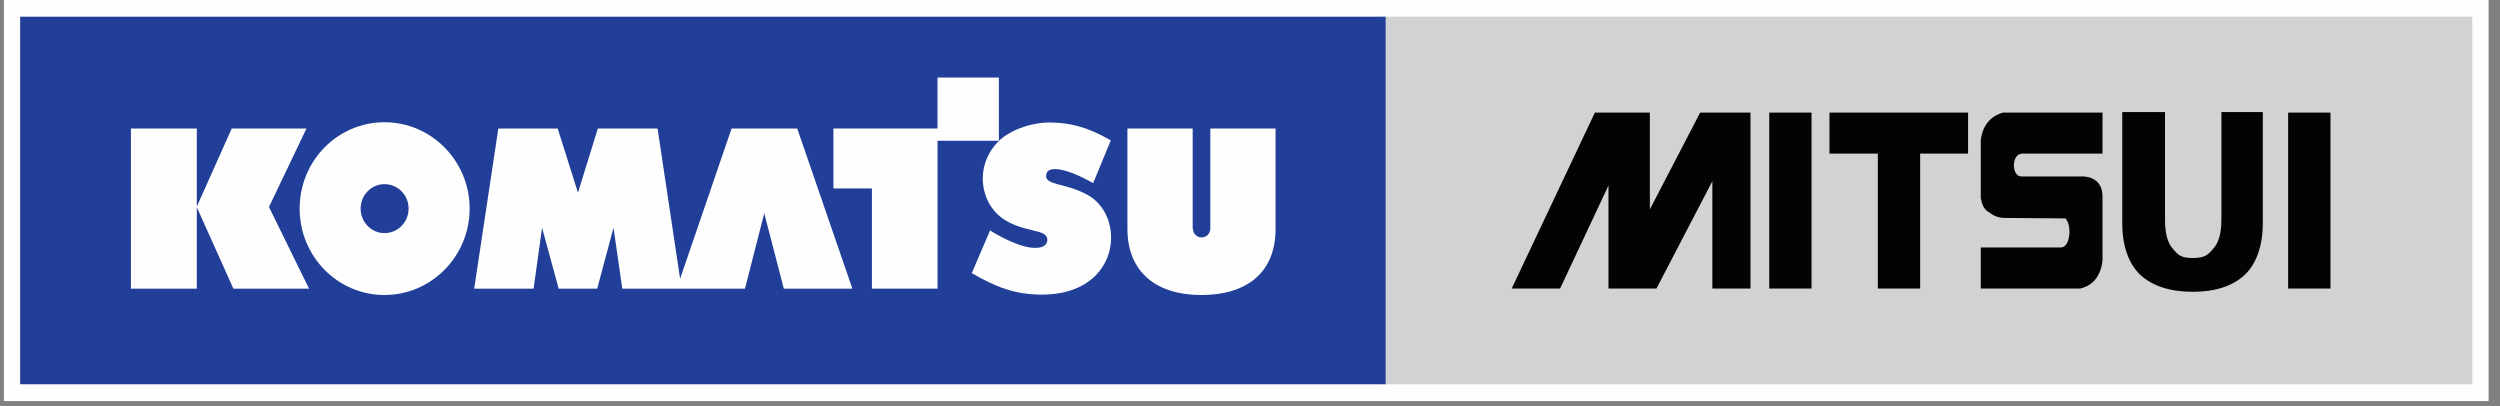 <svg width="320" height="52" viewBox="0 0 320 52" fill="none" xmlns="http://www.w3.org/2000/svg">
<rect x="0" y="0" width="320" height="52" fill="#808080" stroke="none"/>
<path fill-rule="evenodd" clip-rule="evenodd" d="M0.5 51.338H318.539V0H0.5V51.338Z" fill="#FEFEFE"/>
<path fill-rule="evenodd" clip-rule="evenodd" d="M176.822 49.186H316.452V2.136H176.822V49.186Z" fill="#D0D2D3"/>
<path fill-rule="evenodd" clip-rule="evenodd" d="M2.577 49.186H177.365V2.136H2.577V49.186Z" fill="#213F99"/>
<path fill-rule="evenodd" clip-rule="evenodd" d="M127.856 9.927H120.002V16.449H106.678V24.119H111.607V36.948H120.002V18.017H127.856V9.927Z" fill="#FEFEFE"/>
<path fill-rule="evenodd" clip-rule="evenodd" d="M139.001 24.838C136.294 23.4 133.703 23.737 133.911 22.378C134.166 20.816 137.422 22 139.926 23.439L142.18 17.973C139.13 16.195 136.958 15.771 134.875 15.691C132.239 15.558 129.521 16.576 128.065 17.85C125.729 19.927 125.144 23.272 126.555 25.939C128.316 29.244 132.155 29.244 133.495 29.877C134.332 30.294 134.209 31.361 133.326 31.615C131.117 32.337 126.729 29.497 126.729 29.497L124.388 34.962C127.397 36.701 129.854 37.711 133.365 37.711C143.595 37.711 144.225 27.416 139.001 24.838Z" fill="#FEFEFE"/>
<path fill-rule="evenodd" clip-rule="evenodd" d="M39.227 16.449H29.662L25.192 26.446V16.449H16.759V36.948H25.192V26.528L29.874 36.948H39.558L34.429 26.494L39.227 16.449Z" fill="#FEFEFE"/>
<path fill-rule="evenodd" clip-rule="evenodd" d="M154.921 16.449V29.322C154.881 29.921 154.419 30.39 153.792 30.39C153.21 30.39 152.705 29.921 152.705 29.322H152.663V16.449H144.31V29.284C144.31 34.876 148.071 37.762 153.751 37.762C159.473 37.762 163.272 35.001 163.272 29.284V16.449H154.921Z" fill="#FEFEFE"/>
<path fill-rule="evenodd" clip-rule="evenodd" d="M49.212 15.647C43.194 15.647 38.355 20.602 38.355 26.699C38.355 32.798 43.194 37.762 49.212 37.762V29.838C47.538 29.838 46.16 28.441 46.16 26.699C46.16 24.966 47.538 23.571 49.212 23.571V15.647ZM49.212 15.647V23.571C50.923 23.571 52.3 24.966 52.3 26.699C52.3 28.441 50.923 29.838 49.212 29.838V37.762C55.222 37.762 60.113 32.798 60.113 26.699C60.113 20.602 55.222 15.647 49.212 15.647Z" fill="#FEFEFE"/>
<path fill-rule="evenodd" clip-rule="evenodd" d="M93.642 16.449L87.053 35.684L84.168 16.449H76.522L73.979 24.667L71.385 16.449H63.787L60.695 36.948H68.299L69.385 29.155L71.511 36.948H76.442L78.53 29.155L79.653 36.948H95.358L97.824 27.298L100.329 36.948H109.103L102.045 16.449H93.642Z" fill="#FEFEFE"/>
<path fill-rule="evenodd" clip-rule="evenodd" d="M211.182 14.412H204.143L193.499 36.932H199.691L205.885 23.744V36.932H212.026L219.181 23.195V36.932H224.062V14.412H223.758H217.621L211.182 26.795V14.412ZM292.882 36.932H298.302V14.412H292.882V36.932ZM271.648 14.348H277.122V28.138C277.122 29.85 277.426 31.068 278.147 31.866C278.805 32.653 279.172 33.024 280.67 33.024C282.176 33.024 282.599 32.653 283.261 31.866C283.978 31.132 284.341 29.85 284.341 28.138V14.348H289.64V28.631C289.64 31.311 288.854 33.753 287.348 35.158C285.784 36.626 283.562 37.35 280.67 37.35C277.79 37.35 275.559 36.626 273.994 35.215C272.431 33.753 271.648 31.368 271.648 28.631V14.348ZM253.6 25.576C253.716 26.369 254.082 26.919 254.684 27.228C255.224 27.655 255.881 27.895 256.545 27.895C259.194 27.895 261.66 27.956 264.366 27.956C265.212 28.747 265.035 31.616 263.827 31.675H253.539V36.932H266.293C267.981 36.499 268.88 35.276 269.12 33.384V25.21V25.091V25.026C269.061 23.564 268.279 22.764 266.78 22.584H258.837C257.448 22.714 257.391 19.714 258.837 19.66H269.12V14.412H256.37C254.737 14.901 253.778 16.06 253.539 17.945V24.963V25.452C253.539 25.511 253.6 25.511 253.6 25.576ZM234.172 14.412V19.66H240.362V36.932H245.779V19.66H251.915V14.412H234.172ZM226.467 36.932H231.877V14.412H226.467V36.932Z" fill="#020303"/>
</svg>
